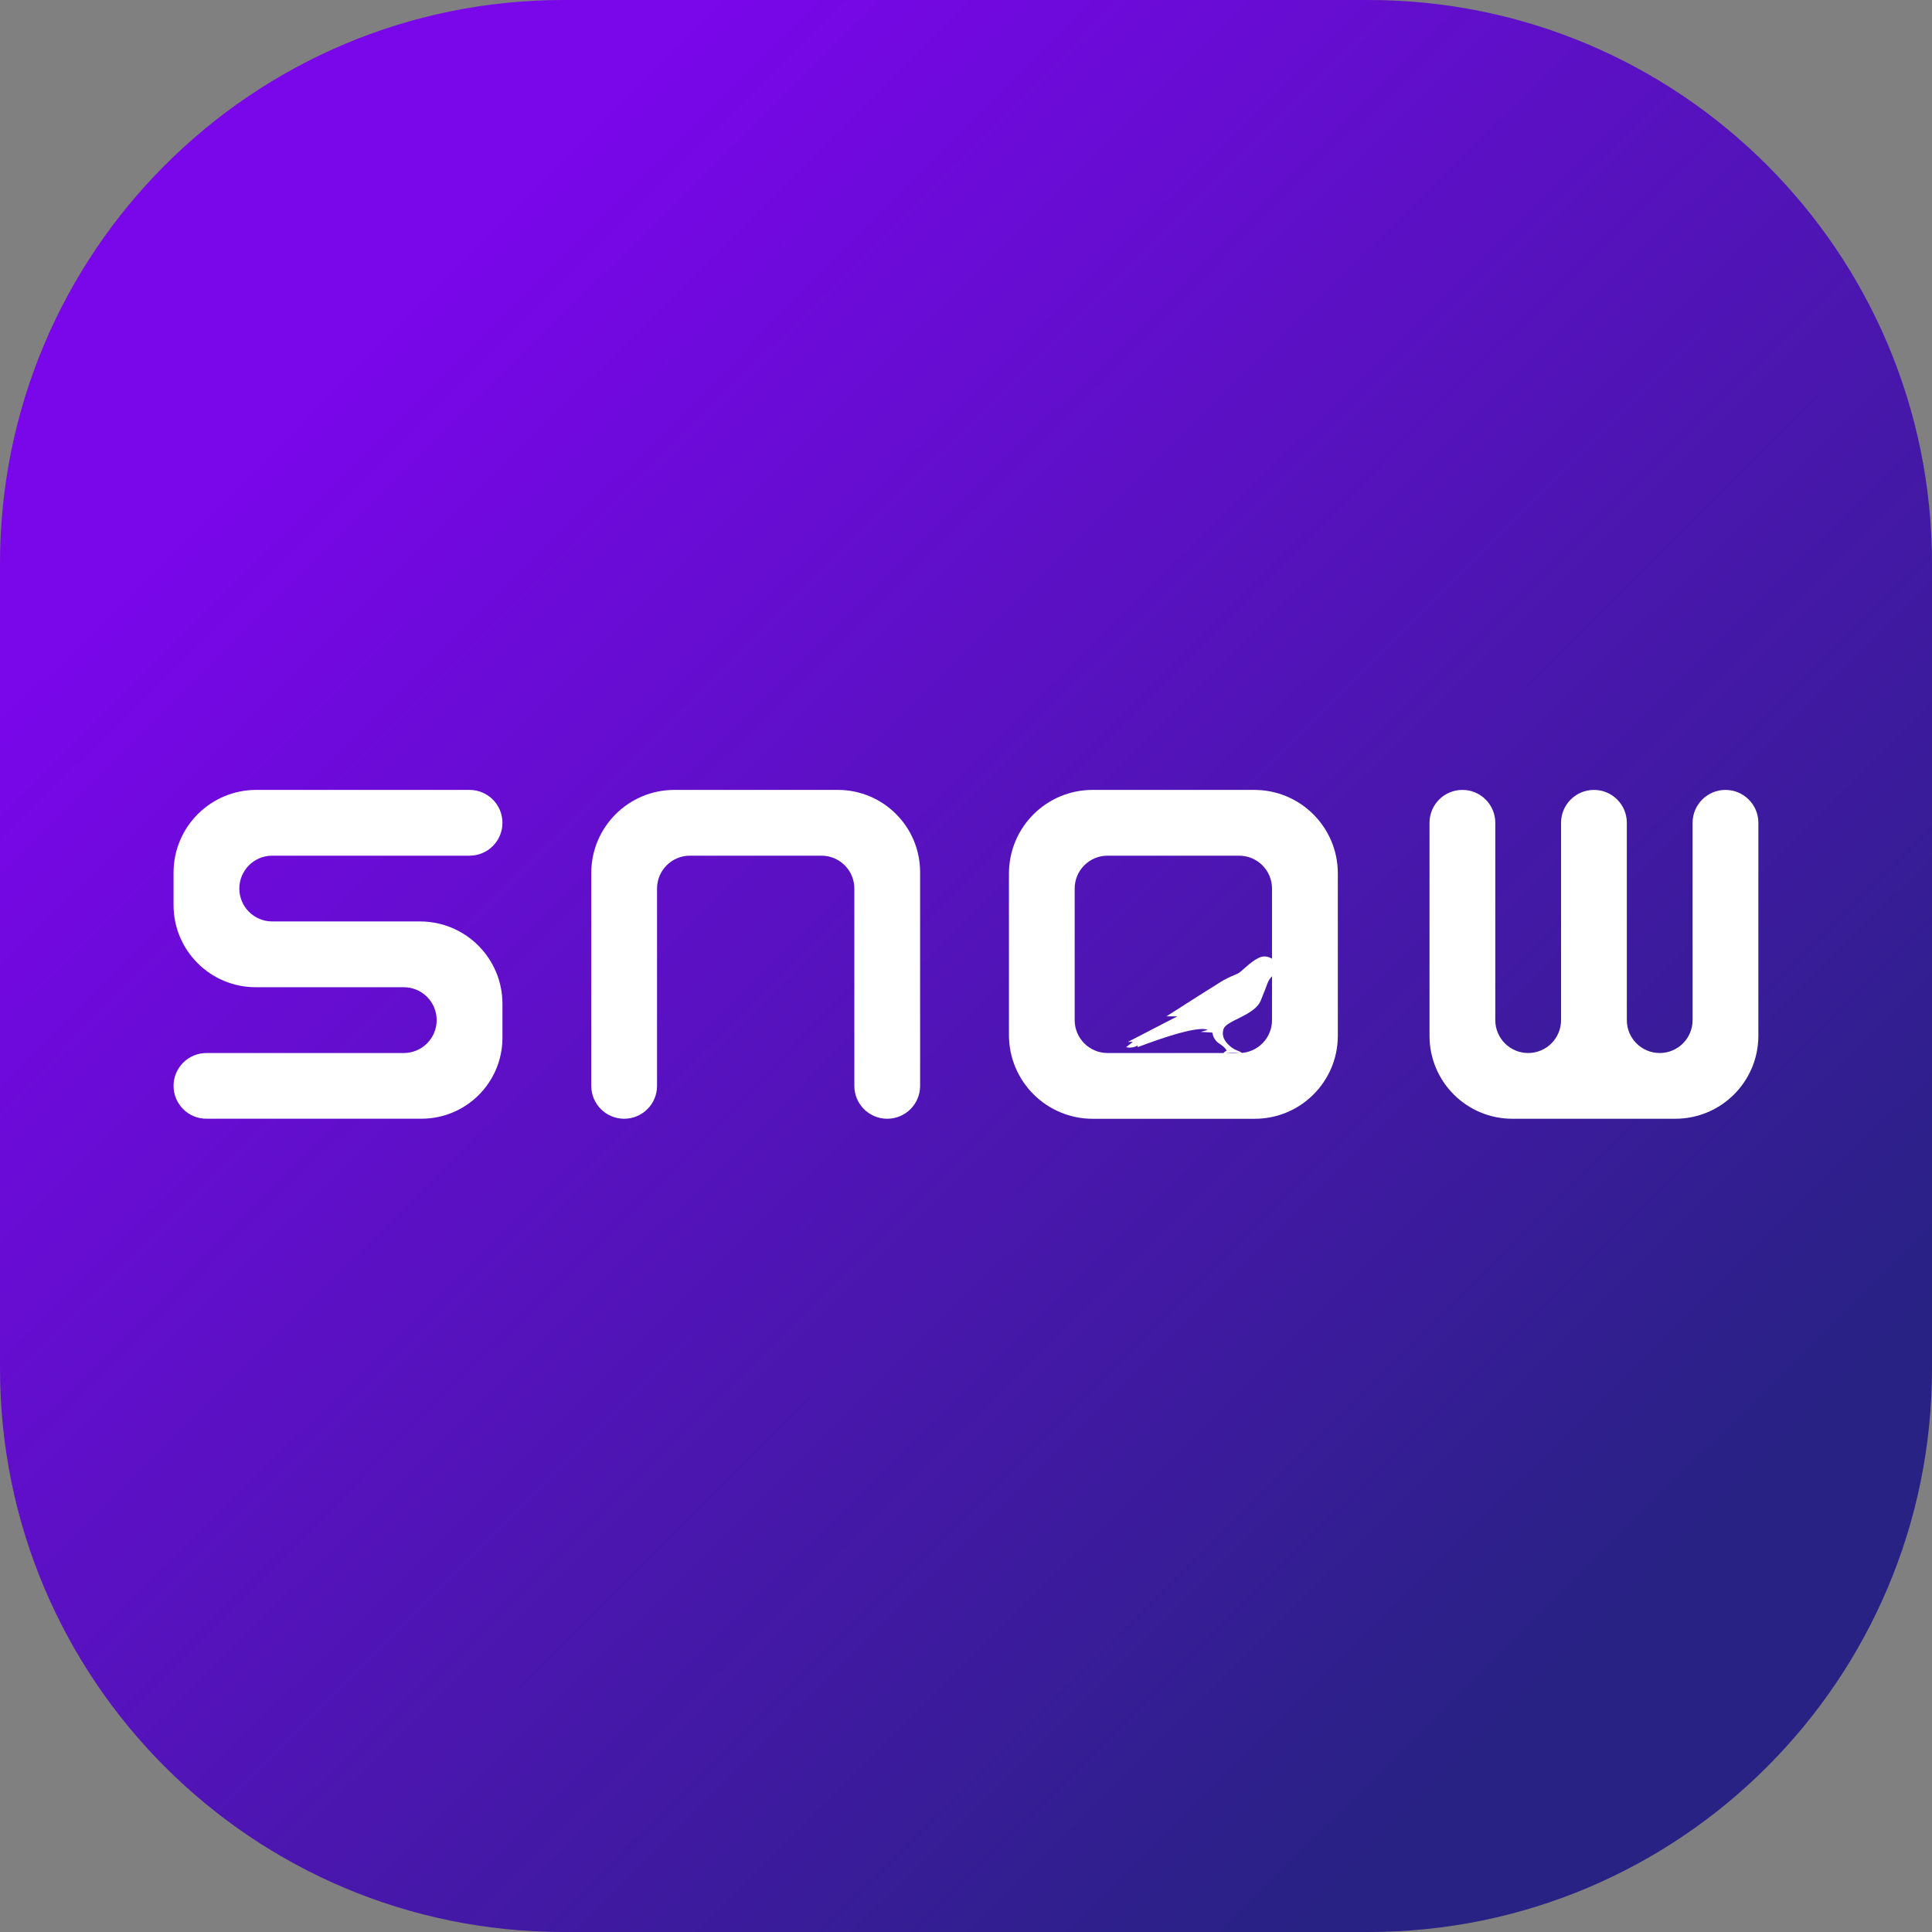 <svg width="48" height="48" viewBox="0 0 48 48" fill="none" xmlns="http://www.w3.org/2000/svg">
<rect x="0" y="0" width="48" height="48" fill="#808080" stroke="none"/>
<path d="M0 14C0 6.268 6.268 0 14 0H34C41.732 0 48 6.268 48 14V34C48 41.732 41.732 48 34 48H14C6.268 48 0 41.732 0 34V14Z" fill="url(#paint0_linear_1779_3852)"/>
<g clip-path="url(#clip0_1779_3852)">
<path d="M11.666 21.259H6.763C6.312 21.259 5.946 21.625 5.946 22.076C5.946 22.527 6.312 22.893 6.763 22.893H10.435C11.566 22.893 12.483 23.809 12.483 24.94V25.783C12.483 26.895 11.582 27.794 10.472 27.794H5.129C4.678 27.796 4.312 27.43 4.312 26.978C4.312 26.527 4.678 26.162 5.129 26.162H10.032C10.483 26.162 10.849 25.796 10.849 25.345C10.849 24.893 10.483 24.527 10.032 24.527H6.353C5.226 24.527 4.312 23.614 4.312 22.487V21.68C4.312 20.545 5.232 19.625 6.367 19.625H11.666C12.117 19.625 12.483 19.991 12.483 20.442C12.484 20.893 12.118 21.259 11.666 21.259Z" fill="white"/>
<path d="M22.86 21.67V26.978C22.86 27.43 22.495 27.795 22.043 27.795C21.592 27.795 21.226 27.43 21.226 26.978V22.076C21.226 21.625 20.861 21.259 20.409 21.259H17.141C16.69 21.259 16.324 21.625 16.324 22.076V26.978C16.324 27.43 15.958 27.795 15.507 27.795C15.056 27.795 14.69 27.43 14.69 26.978V21.69C14.689 20.55 15.614 19.625 16.754 19.625H20.816C21.945 19.625 22.86 20.541 22.86 21.67Z" fill="white"/>
<path d="M33.238 21.699V25.732C33.238 26.872 32.313 27.796 31.173 27.796H27.148C25.998 27.796 25.067 26.864 25.067 25.714V21.703C25.067 20.555 25.997 19.625 27.145 19.625H31.163C32.309 19.625 33.238 20.554 33.238 21.699ZM26.7 22.076V25.345C26.7 25.796 27.066 26.162 27.517 26.162H30.786C31.237 26.162 31.603 25.796 31.603 25.345V22.076C31.603 21.625 31.237 21.259 30.786 21.259H27.517C27.066 21.259 26.7 21.625 26.7 22.076Z" fill="white"/>
<path d="M37.15 20.442V25.345C37.15 25.796 37.516 26.162 37.967 26.162C38.418 26.162 38.784 25.796 38.784 25.345V20.442C38.784 19.991 39.15 19.625 39.601 19.625C40.052 19.625 40.418 19.991 40.418 20.442V25.345C40.418 25.796 40.784 26.162 41.235 26.162C41.686 26.162 42.052 25.796 42.052 25.345V20.442C42.052 19.991 42.418 19.625 42.869 19.625C43.32 19.625 43.686 19.991 43.686 20.442V25.732C43.686 26.872 42.762 27.795 41.623 27.795H37.574C36.437 27.795 35.516 26.874 35.516 25.737V20.442C35.516 19.991 35.881 19.625 36.333 19.625C36.785 19.625 37.15 19.991 37.15 20.442Z" fill="white"/>
<path d="M30.392 26.189C30.397 26.152 30.423 26.135 30.45 26.118C30.455 26.114 30.46 26.112 30.465 26.11C30.475 26.107 30.474 26.102 30.471 26.095C30.461 26.073 30.447 26.055 30.43 26.037C30.391 25.995 30.345 25.961 30.296 25.93C30.198 25.868 30.143 25.777 30.122 25.665C30.121 25.657 30.118 25.653 30.108 25.653C30.046 25.649 29.983 25.645 29.92 25.642C29.895 25.64 29.87 25.639 29.845 25.638C29.844 25.637 29.842 25.636 29.844 25.634C29.894 25.62 29.945 25.606 29.995 25.591C29.997 25.59 30.001 25.589 30.004 25.588C29.977 25.575 29.95 25.57 29.922 25.568C29.854 25.561 29.787 25.568 29.72 25.577C29.591 25.594 29.465 25.625 29.341 25.657C29.117 25.717 28.898 25.788 28.68 25.865C28.543 25.912 28.408 25.962 28.273 26.014C28.271 26.015 28.27 26.017 28.266 26.015C28.266 26.003 28.266 25.99 28.266 25.976C28.204 26.009 28.139 26.028 28.068 26.028C28.038 26.028 28.008 26.024 27.976 26.017C28.034 25.973 28.09 25.93 28.148 25.885C28.106 25.885 28.067 25.885 28.028 25.885C28.029 25.881 28.033 25.881 28.035 25.879C28.068 25.863 28.1 25.846 28.133 25.829C28.17 25.811 28.206 25.791 28.242 25.772C28.264 25.76 28.286 25.75 28.308 25.739C28.344 25.719 28.38 25.701 28.417 25.682C28.459 25.661 28.5 25.639 28.542 25.618C28.58 25.598 28.619 25.577 28.658 25.556C28.696 25.537 28.734 25.518 28.772 25.499C28.813 25.477 28.854 25.455 28.895 25.434C28.932 25.415 28.968 25.397 29.005 25.378C29.064 25.348 29.124 25.316 29.184 25.286C29.206 25.274 29.228 25.263 29.249 25.25C29.161 25.25 29.073 25.25 28.984 25.25C28.984 25.249 28.983 25.249 28.983 25.248C28.997 25.239 29.011 25.231 29.024 25.222C29.062 25.197 29.1 25.173 29.138 25.149C29.192 25.116 29.244 25.081 29.299 25.048C29.337 25.025 29.373 24.999 29.411 24.975C29.45 24.951 29.488 24.927 29.526 24.902C29.561 24.881 29.595 24.859 29.628 24.837C29.674 24.808 29.721 24.779 29.766 24.749C29.801 24.726 29.836 24.704 29.871 24.683C29.917 24.655 29.961 24.624 30.007 24.597C30.046 24.574 30.083 24.549 30.121 24.526C30.158 24.502 30.195 24.478 30.234 24.455C30.261 24.439 30.287 24.421 30.314 24.404C30.317 24.402 30.32 24.402 30.322 24.4C30.324 24.396 30.328 24.394 30.332 24.392C30.384 24.361 30.436 24.332 30.49 24.305C30.554 24.274 30.619 24.245 30.684 24.218C30.716 24.204 30.748 24.191 30.778 24.173C30.792 24.165 30.804 24.156 30.816 24.145C30.863 24.102 30.911 24.061 30.96 24.02C31.007 23.978 31.056 23.936 31.108 23.899C31.157 23.863 31.208 23.829 31.263 23.802C31.3 23.785 31.339 23.77 31.379 23.765C31.432 23.759 31.483 23.766 31.534 23.785C31.596 23.809 31.649 23.844 31.699 23.886C31.73 23.912 31.763 23.935 31.794 23.959C31.837 23.994 31.88 24.029 31.922 24.065C31.926 24.068 31.93 24.072 31.933 24.078C31.933 24.079 31.933 24.079 31.933 24.079C31.92 24.088 31.904 24.092 31.89 24.097C31.819 24.124 31.749 24.155 31.68 24.19C31.662 24.199 31.645 24.211 31.63 24.226C31.592 24.264 31.557 24.304 31.529 24.35C31.513 24.377 31.499 24.406 31.488 24.436C31.45 24.546 31.405 24.652 31.362 24.759C31.348 24.796 31.335 24.833 31.319 24.869C31.302 24.908 31.279 24.943 31.252 24.976C31.203 25.036 31.143 25.083 31.081 25.127C31.016 25.172 30.947 25.21 30.876 25.247C30.808 25.282 30.739 25.316 30.67 25.351C30.614 25.381 30.557 25.409 30.505 25.445C30.479 25.464 30.453 25.484 30.432 25.509C30.408 25.537 30.395 25.57 30.388 25.606C30.369 25.701 30.391 25.788 30.446 25.867C30.469 25.901 30.494 25.932 30.524 25.96C30.566 26.001 30.612 26.036 30.662 26.064C30.702 26.087 30.744 26.102 30.787 26.119C30.815 26.13 30.84 26.146 30.856 26.173C30.859 26.177 30.863 26.181 30.859 26.186C30.858 26.186 30.857 26.186 30.855 26.186C30.811 26.175 30.767 26.163 30.721 26.158C30.698 26.156 30.674 26.154 30.651 26.153C30.595 26.151 30.541 26.156 30.486 26.165C30.463 26.17 30.44 26.175 30.417 26.181C30.41 26.183 30.402 26.183 30.395 26.186C30.396 26.189 30.394 26.189 30.392 26.189Z" fill="white"/>
<path d="M29.844 25.634C29.845 25.635 29.846 25.636 29.846 25.637C29.843 25.637 29.84 25.637 29.834 25.638C29.839 25.635 29.841 25.633 29.844 25.634Z" fill="white"/>
</g>
<defs>
<linearGradient id="paint0_linear_1779_3852" x1="48" y1="48" x2="0.147" y2="-0.146" gradientUnits="userSpaceOnUse">
<stop offset="0.156" stop-color="#272283"/>
<stop offset="0.817" stop-color="#7A06EA"/>
</linearGradient>
<clipPath id="clip0_1779_3852">
<rect width="42" height="8.171" fill="white" transform="translate(3 19.625)"/>
</clipPath>
</defs>
</svg>
